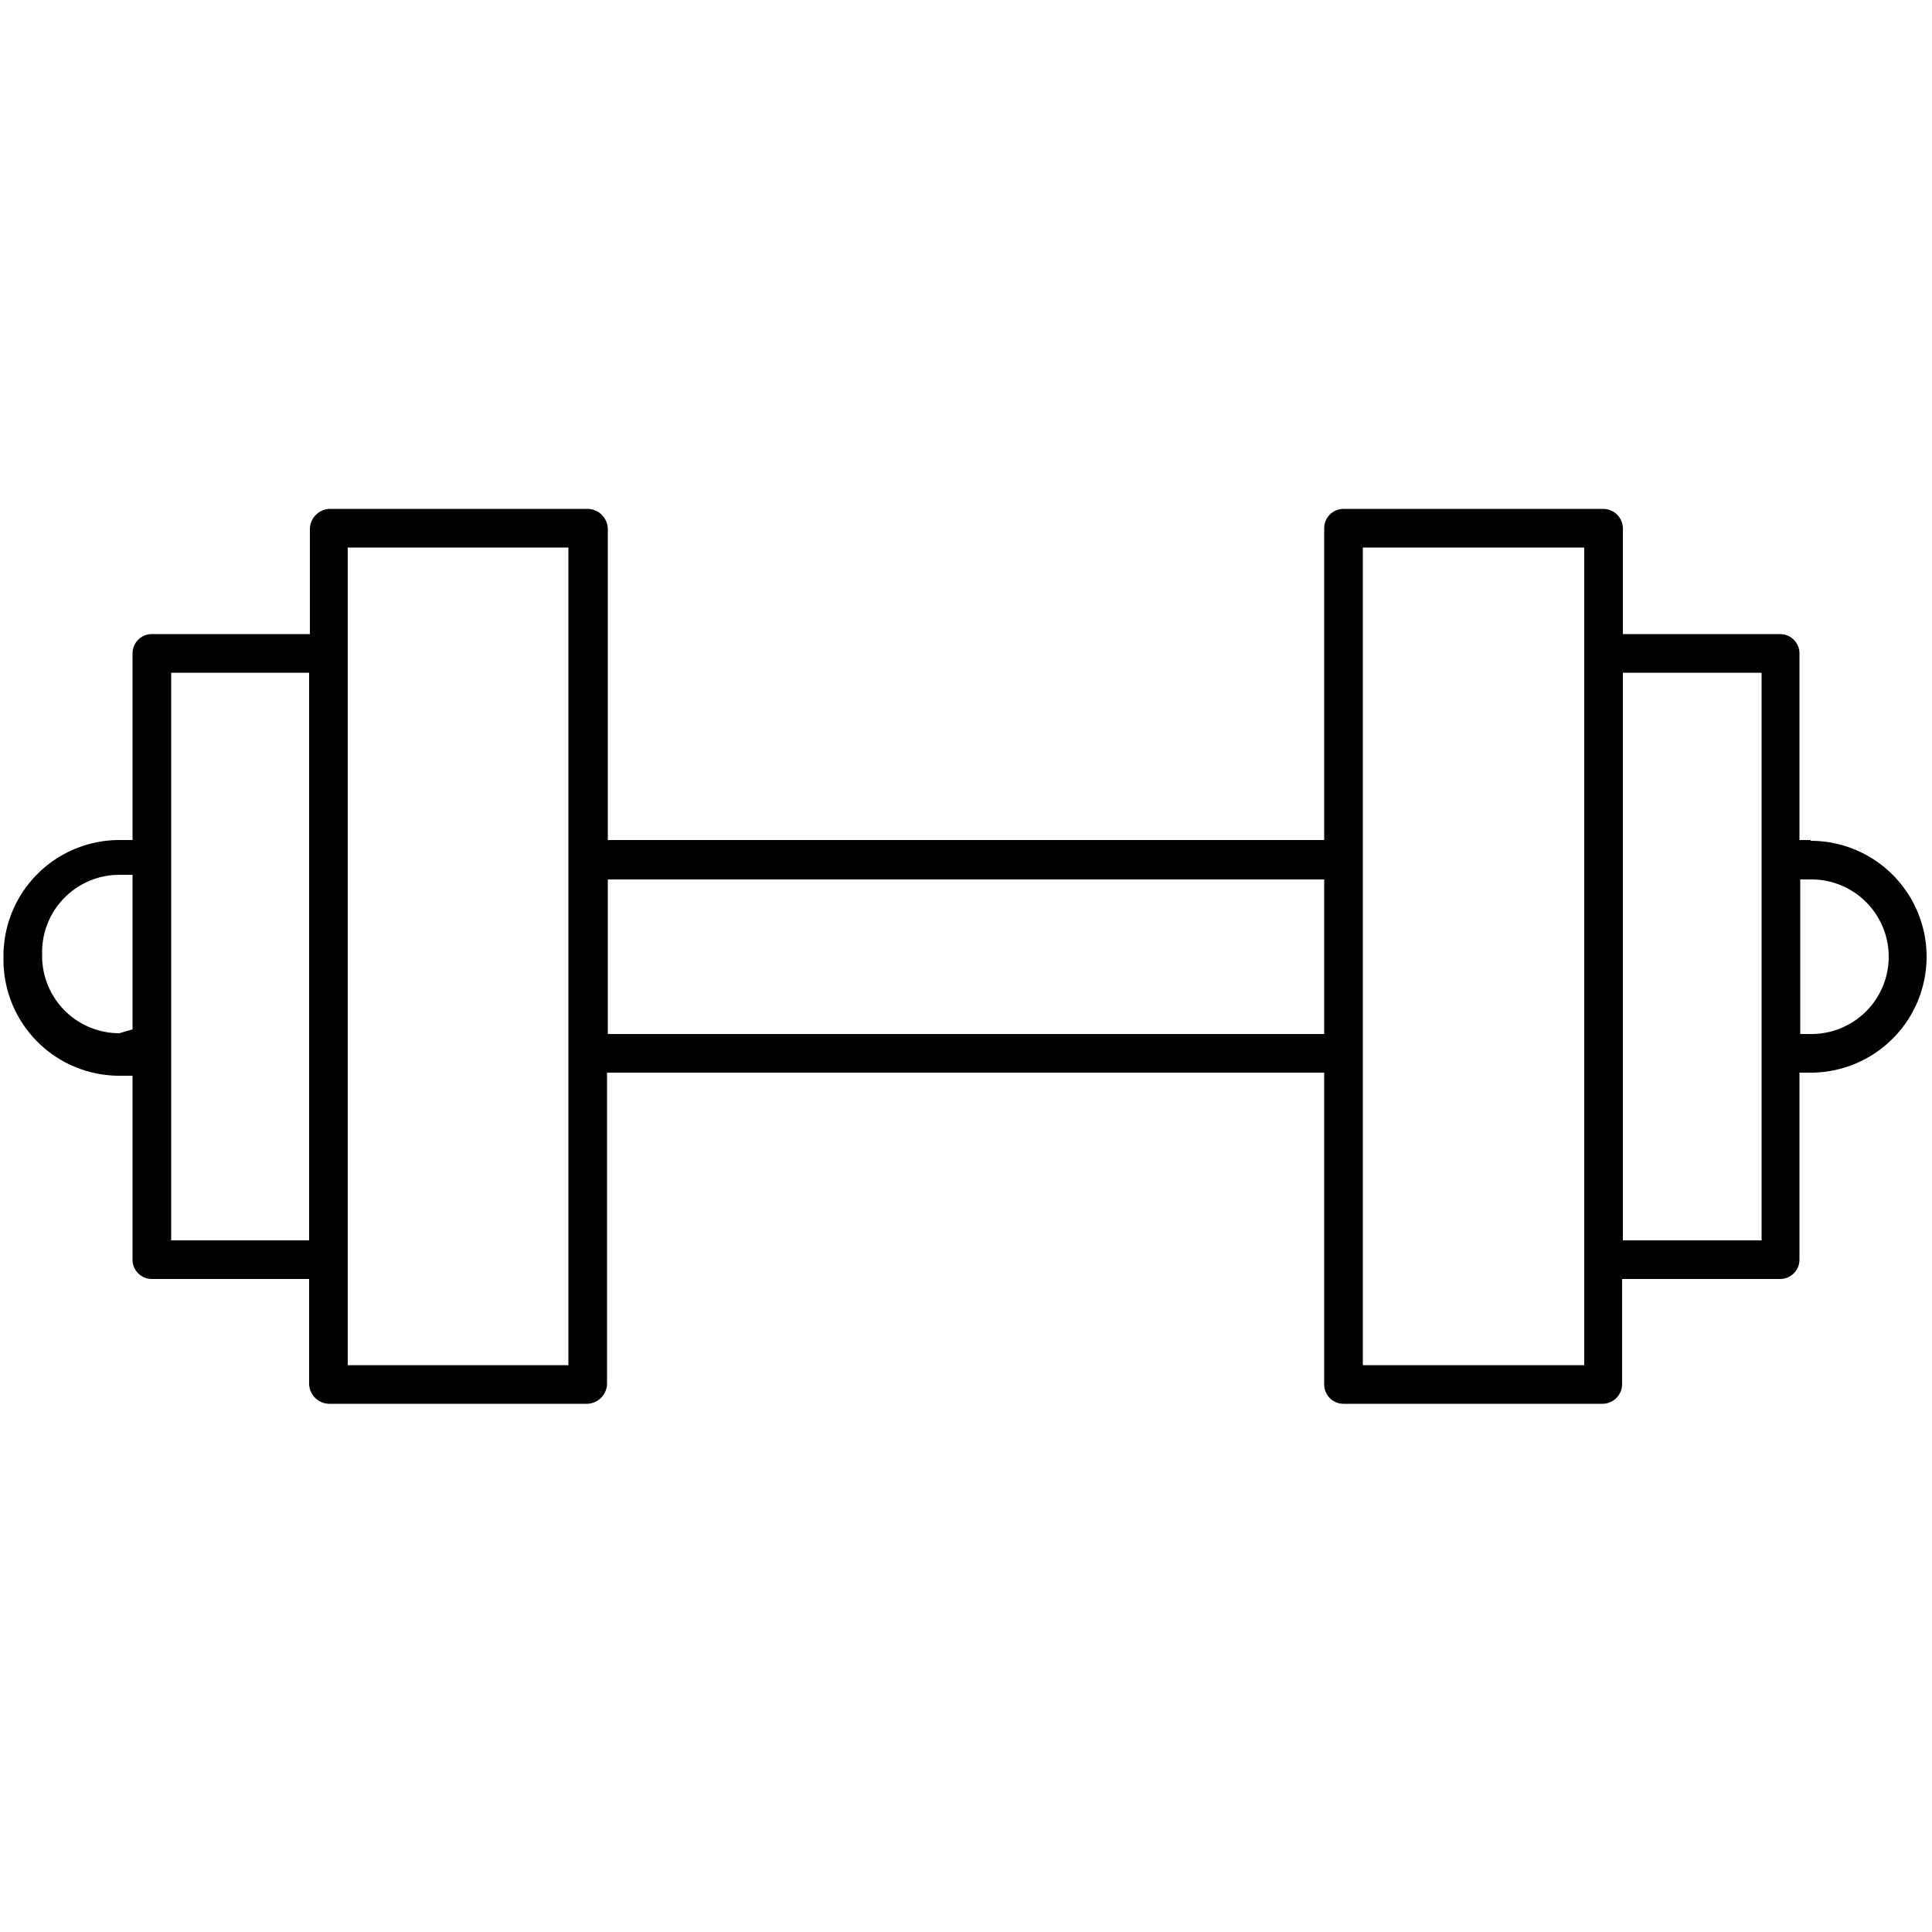 <svg id="ICONS" xmlns="http://www.w3.org/2000/svg" viewBox="0 0 50 50"><path d="M46.86,21.74h-.29V16.91a.5.5,0,0,0-.5-.5H42V13.67a.51.51,0,0,0-.5-.5H34.77a.5.5,0,0,0-.5.5v8.07H15.73V13.68a.53.53,0,0,0-.51-.51H8.53a.53.53,0,0,0-.51.51v2.73H3.93a.5.5,0,0,0-.5.5v4.83H3.09a3,3,0,0,0-3,3v.1a3,3,0,0,0,3,3h.34V32.6a.5.5,0,0,0,.5.5H8v2.72a.53.53,0,0,0,.51.51h6.69a.53.53,0,0,0,.51-.51V27.76H34.27v8.07a.5.5,0,0,0,.5.5h6.71a.51.51,0,0,0,.5-.5V33.1h4.09a.5.5,0,0,0,.5-.5V27.76h.29a3,3,0,0,0,0-6Zm-43.77,5a2,2,0,0,1-2-2v-.1a2,2,0,0,1,2-2h.34v4ZM4.43,32.1V17.41H8V32.1Zm10.3,3.23H9V14.17h5.71V35.33Zm1-8.57v-4H34.27v4ZM41,35.33H35.27V14.17H41V35.33Zm4.59-3.23H42V17.41h3.59V32.1Zm1.29-5.34h-.29v-4h.29a2,2,0,0,1,0,4Z"/></svg>
